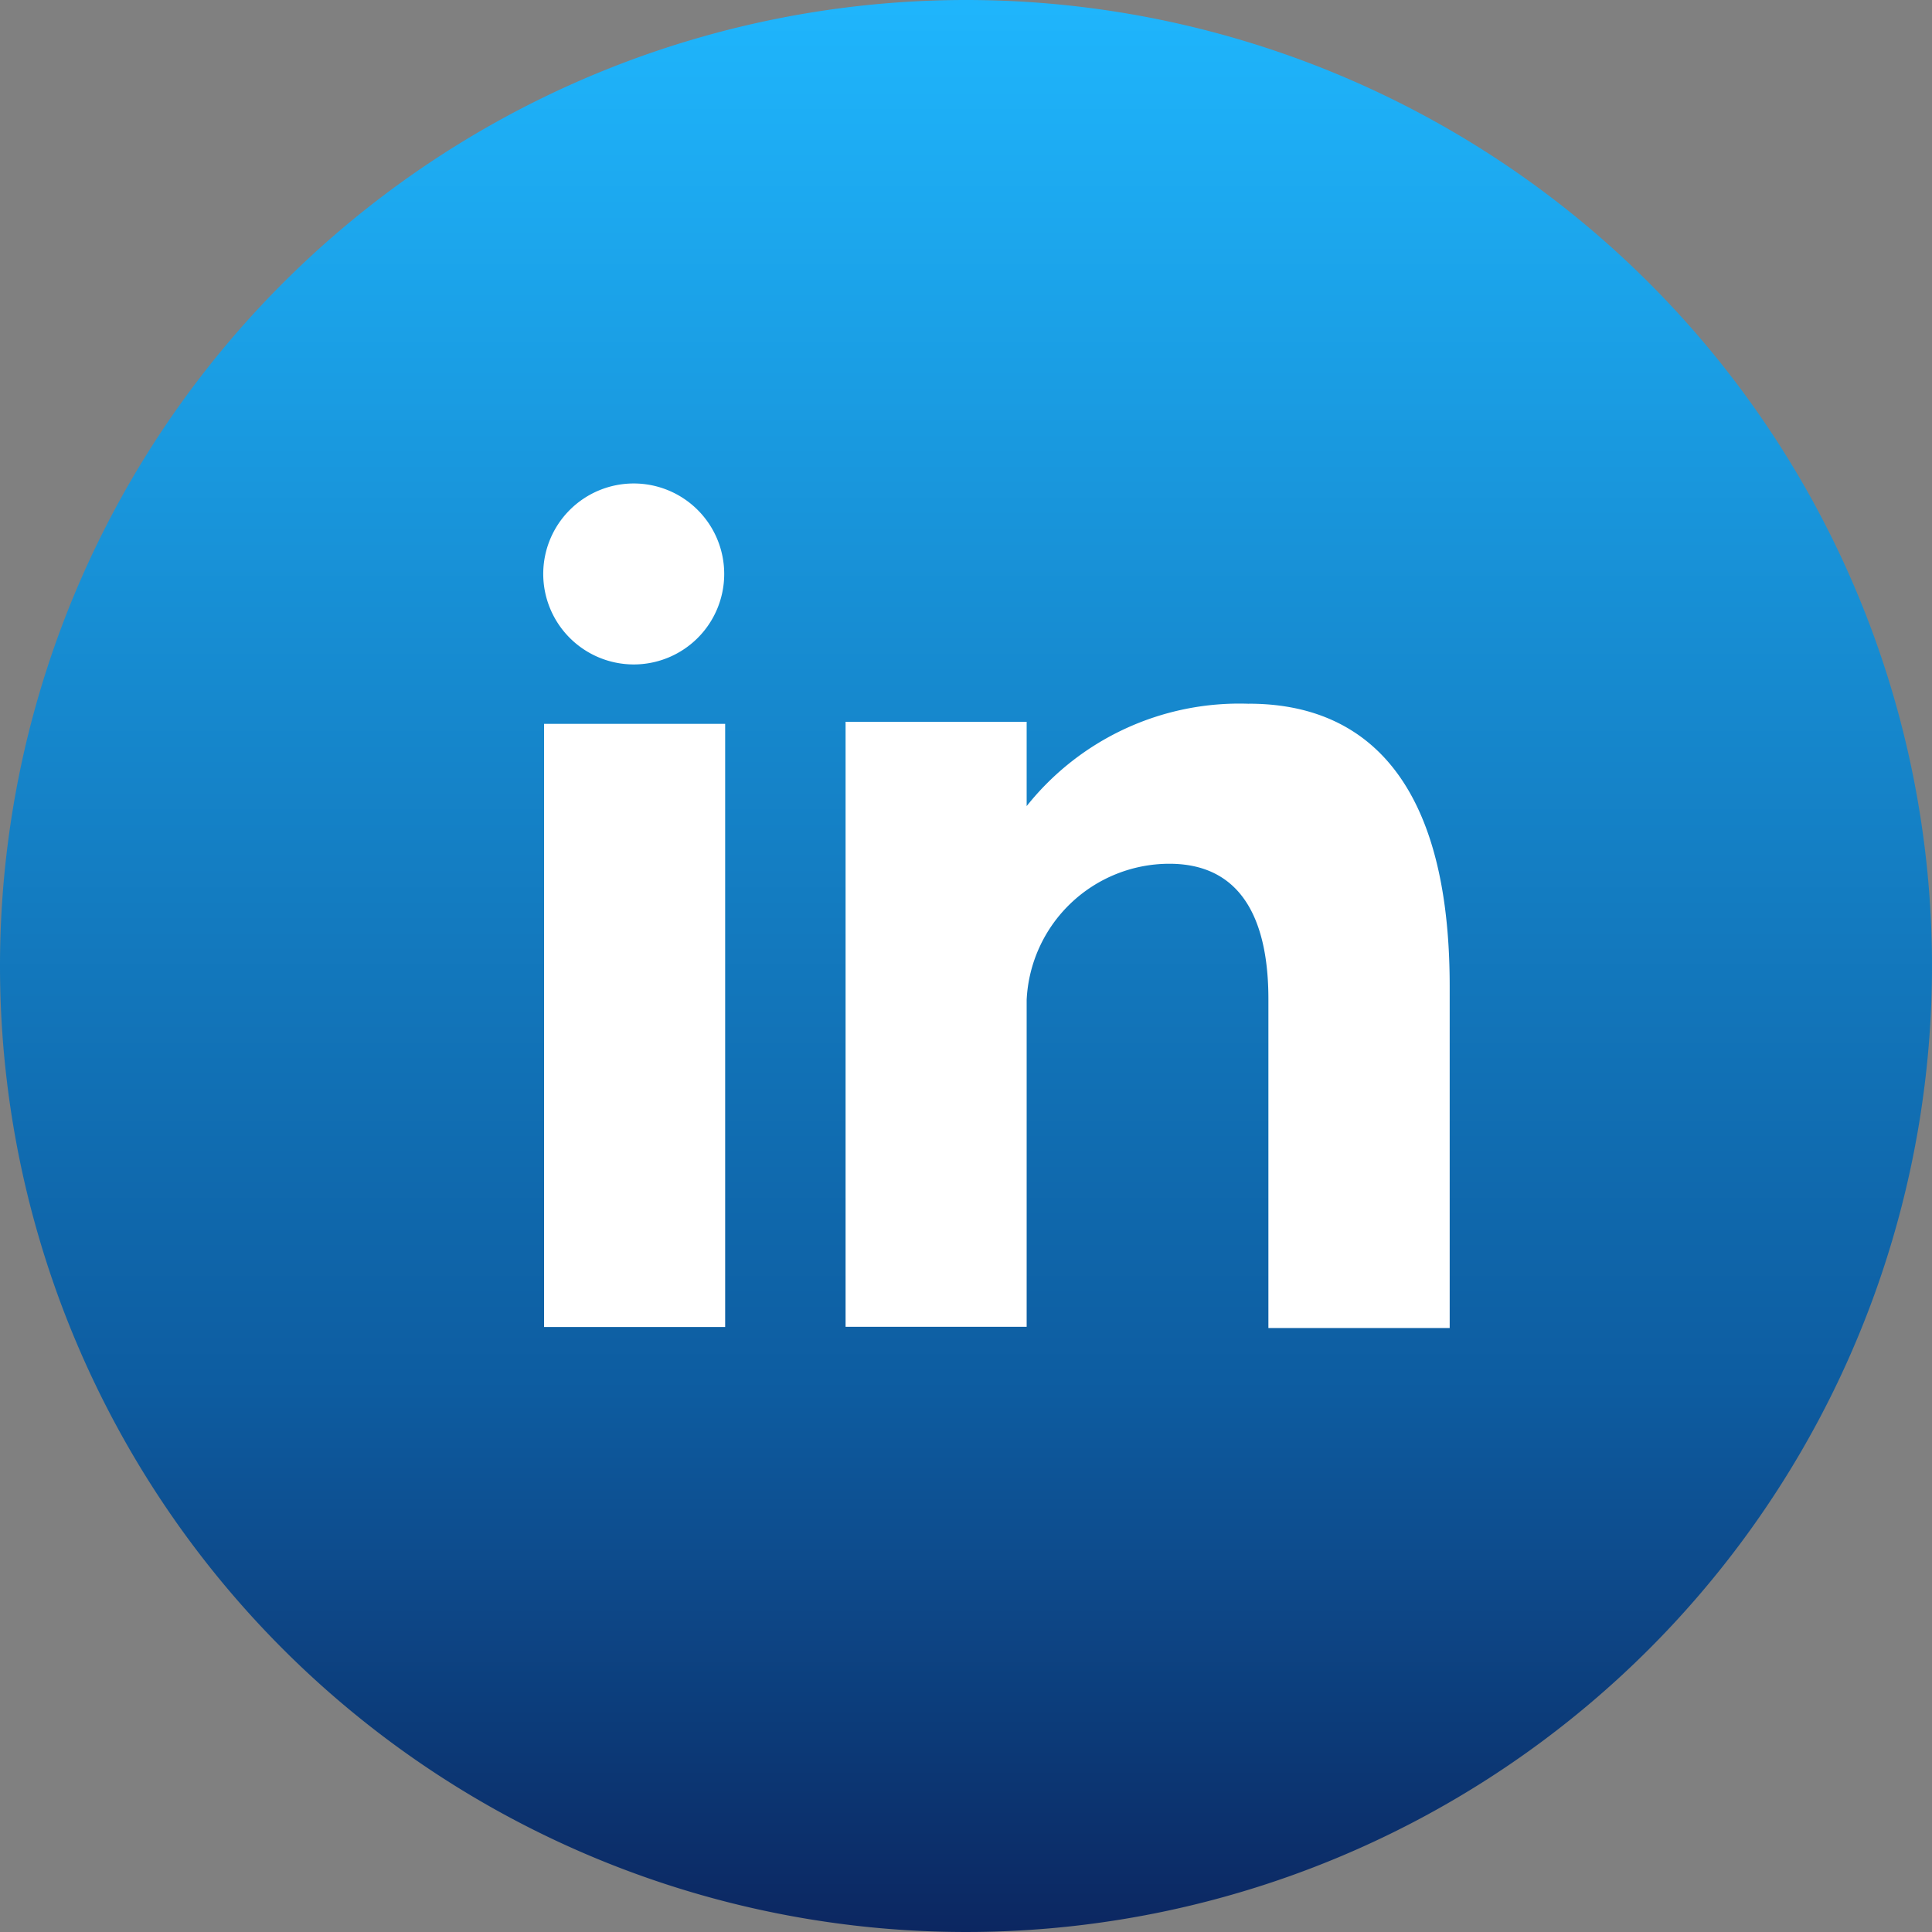 <svg id="LK_ico" xmlns="http://www.w3.org/2000/svg" xmlns:xlink="http://www.w3.org/1999/xlink" viewBox="0 0 36.66 36.66">
  <rect x="0" y="0" width="36.66" height="36.66" fill="#808080" stroke="none"/>
  <defs>
    <style>
      .cls-1 {
        fill: url(#linear-gradient);
      }

      .cls-2 {
        fill: #fff;
      }
    </style>
    <linearGradient id="linear-gradient" x1="0.5" x2="0.5" y2="1" gradientUnits="objectBoundingBox">
      <stop offset="0" stop-color="#1fb6fd"/>
      <stop offset="0.719" stop-color="#0d5ca0"/>
      <stop offset="1" stop-color="#0c2660"/>
    </linearGradient>
  </defs>
  <path id="Path_402" data-name="Path 402" class="cls-1" d="M18.33,0A18.33,18.33,0,1,1,0,18.33,18.334,18.334,0,0,1,18.33,0"/>
  <path id="Path_403" data-name="Path 403" class="cls-2" d="M65.318,56.334A1.717,1.717,0,1,0,63.6,54.617a1.719,1.719,0,0,0,1.718,1.717m11.669.746a5.156,5.156,0,0,0-4.214,1.942v-1.6H69.337v11.48h3.436V62.7a2.712,2.712,0,0,1,2.707-2.584c1.507,0,1.88,1.283,1.88,2.567v6.243H80.8V62.438c0-4.526-2.139-5.359-3.809-5.359M63.616,68.906h3.436V57.461H63.616Z" transform="translate(-53.292 -43.726)"/>
</svg>
